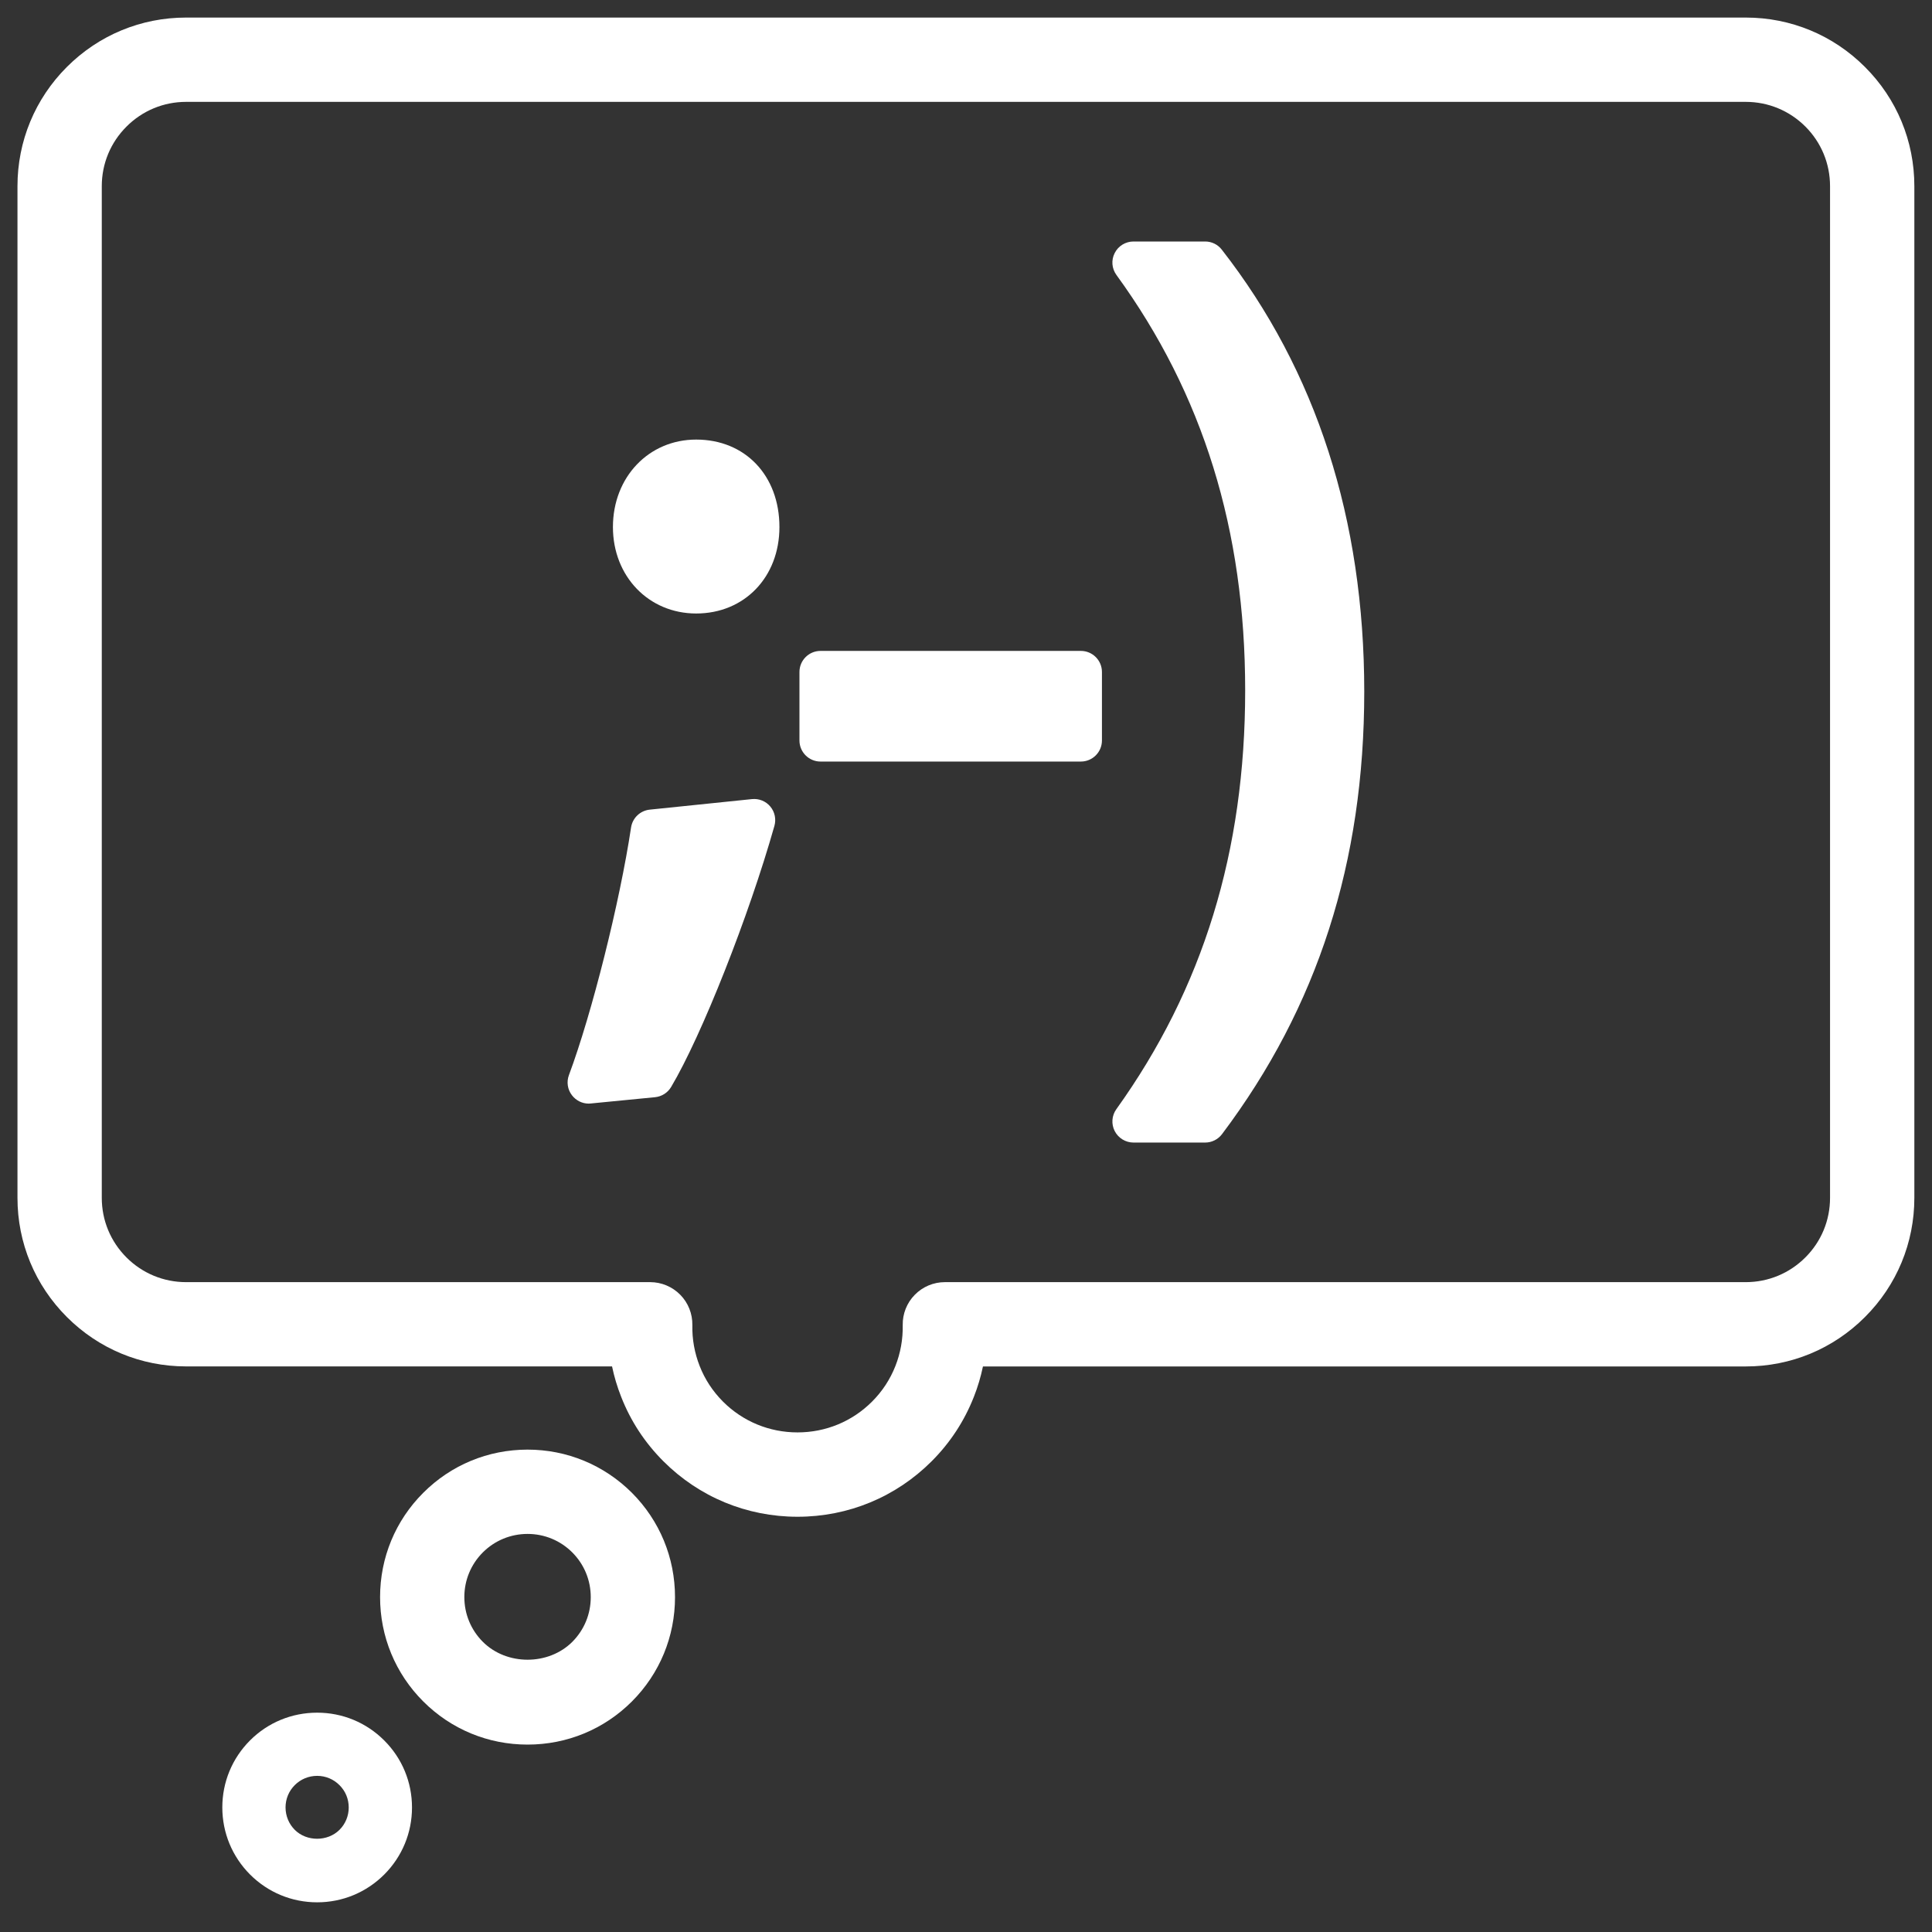 <svg width="44" height="44" viewBox="0 0 44 44" fill="none" xmlns="http://www.w3.org/2000/svg">
<rect x="0" y="0" width="44" height="44" fill="#333333" stroke="none"/>
<path d="M15.855 13.972C16.954 13.972 17.751 13.143 17.751 12.003C17.751 10.83 16.971 10.011 15.855 10.011C14.774 10.011 13.959 10.867 13.959 12.003C13.959 13.126 14.774 13.972 15.855 13.972Z" fill="white"/>
<path d="M17.126 18.199L14.797 18.439C14.58 18.462 14.405 18.628 14.372 18.845C14.115 20.552 13.48 23.082 12.957 24.485C12.899 24.64 12.925 24.815 13.027 24.945C13.118 25.064 13.259 25.134 13.407 25.134C13.422 25.134 13.438 25.133 13.454 25.131L14.918 24.988C15.07 24.973 15.206 24.887 15.284 24.756C15.979 23.588 17.056 20.864 17.637 18.808C17.68 18.655 17.645 18.49 17.543 18.368C17.44 18.245 17.284 18.183 17.126 18.199Z" fill="white"/>
<path d="M24.616 14.824H18.687C18.422 14.824 18.207 15.039 18.207 15.304V16.864C18.207 17.129 18.422 17.344 18.687 17.344H24.616C24.881 17.344 25.096 17.129 25.096 16.864V15.304C25.096 15.039 24.881 14.824 24.616 14.824Z" fill="white"/>
<path d="M27.824 5.684C27.734 5.568 27.595 5.5 27.447 5.5H25.815C25.634 5.5 25.468 5.601 25.387 5.762C25.304 5.922 25.319 6.115 25.426 6.262C27.399 8.975 28.358 12.07 28.358 15.724C28.358 19.388 27.398 22.508 25.424 25.261C25.319 25.407 25.305 25.6 25.387 25.76C25.47 25.92 25.635 26.021 25.815 26.021H27.447C27.597 26.021 27.739 25.95 27.83 25.83C30.01 22.933 31.07 19.636 31.07 15.748C31.069 11.829 29.978 8.443 27.824 5.684Z" fill="white"/>
<path d="M12.015 39.732C11.116 39.732 10.273 39.383 9.639 38.749C9.005 38.115 8.656 37.271 8.656 36.373C8.656 35.475 9.005 34.631 9.639 33.998C10.272 33.364 11.115 33.015 12.014 33.014C12.912 33.014 13.756 33.364 14.391 33.997C15.025 34.633 15.373 35.476 15.373 36.374C15.373 37.271 15.025 38.115 14.392 38.749C13.757 39.384 12.913 39.732 12.015 39.732ZM12.014 34.934C11.629 34.935 11.268 35.084 10.996 35.355C10.725 35.627 10.575 35.988 10.575 36.372C10.575 36.758 10.725 37.12 10.997 37.392C11.54 37.935 12.491 37.934 13.034 37.392C13.304 37.121 13.454 36.76 13.454 36.374C13.454 35.988 13.304 35.626 13.033 35.355C12.762 35.084 12.399 34.934 12.014 34.934Z" fill="white"/>
<path d="M7.223 43.324C6.646 43.324 6.104 43.099 5.696 42.692C5.288 42.283 5.064 41.742 5.063 41.164C5.063 40.587 5.287 40.044 5.695 39.636C6.102 39.229 6.645 39.005 7.223 39.005C7.801 39.005 8.343 39.23 8.751 39.638C9.158 40.044 9.383 40.587 9.383 41.164C9.383 41.741 9.158 42.283 8.751 42.691C8.342 43.099 7.8 43.324 7.223 43.324ZM7.223 40.444C7.03 40.444 6.849 40.519 6.713 40.655C6.577 40.791 6.503 40.971 6.503 41.164C6.504 41.357 6.578 41.538 6.714 41.674C6.984 41.944 7.46 41.944 7.732 41.673C7.867 41.538 7.942 41.357 7.942 41.164C7.942 40.971 7.868 40.791 7.732 40.656C7.596 40.519 7.415 40.444 7.223 40.444Z" fill="white"/>
<path d="M18.163 34.543C17.008 34.543 15.923 34.094 15.108 33.279C14.686 32.857 14.362 32.363 14.146 31.81C14.057 31.584 13.988 31.354 13.939 31.119H4.238C3.213 31.119 2.249 30.72 1.524 29.995C0.798 29.27 0.398 28.306 0.398 27.28V4.24C0.398 3.215 0.798 2.25 1.523 1.525C2.249 0.799 3.213 0.4 4.238 0.4H39.758C40.784 0.4 41.748 0.799 42.473 1.525C43.199 2.25 43.598 3.214 43.598 4.24V27.28C43.598 28.306 43.199 29.27 42.473 29.995C41.748 30.721 40.784 31.12 39.758 31.12H22.386C22.337 31.354 22.269 31.585 22.18 31.81C21.963 32.363 21.639 32.858 21.218 33.279C20.403 34.094 19.319 34.543 18.163 34.543ZM4.238 2.32C3.726 2.32 3.243 2.52 2.881 2.883C2.518 3.245 2.318 3.727 2.318 4.24V27.28C2.318 27.793 2.518 28.275 2.881 28.638C3.243 29 3.726 29.2 4.238 29.2H14.808C15.065 29.2 15.312 29.304 15.493 29.488C15.674 29.672 15.772 29.921 15.768 30.178C15.761 30.499 15.818 30.812 15.934 31.109C16.053 31.414 16.233 31.687 16.467 31.922C16.919 32.373 17.521 32.622 18.164 32.622C18.806 32.622 19.408 32.373 19.86 31.921C20.094 31.687 20.273 31.414 20.393 31.108C20.509 30.813 20.565 30.499 20.559 30.178C20.554 29.921 20.653 29.671 20.834 29.488C21.014 29.304 21.261 29.2 21.519 29.2H39.758C40.271 29.2 40.753 29 41.116 28.637C41.479 28.275 41.678 27.793 41.678 27.28V4.24C41.678 3.727 41.479 3.245 41.116 2.882C40.753 2.52 40.271 2.32 39.758 2.32H4.238Z" fill="white"/>
</svg>
